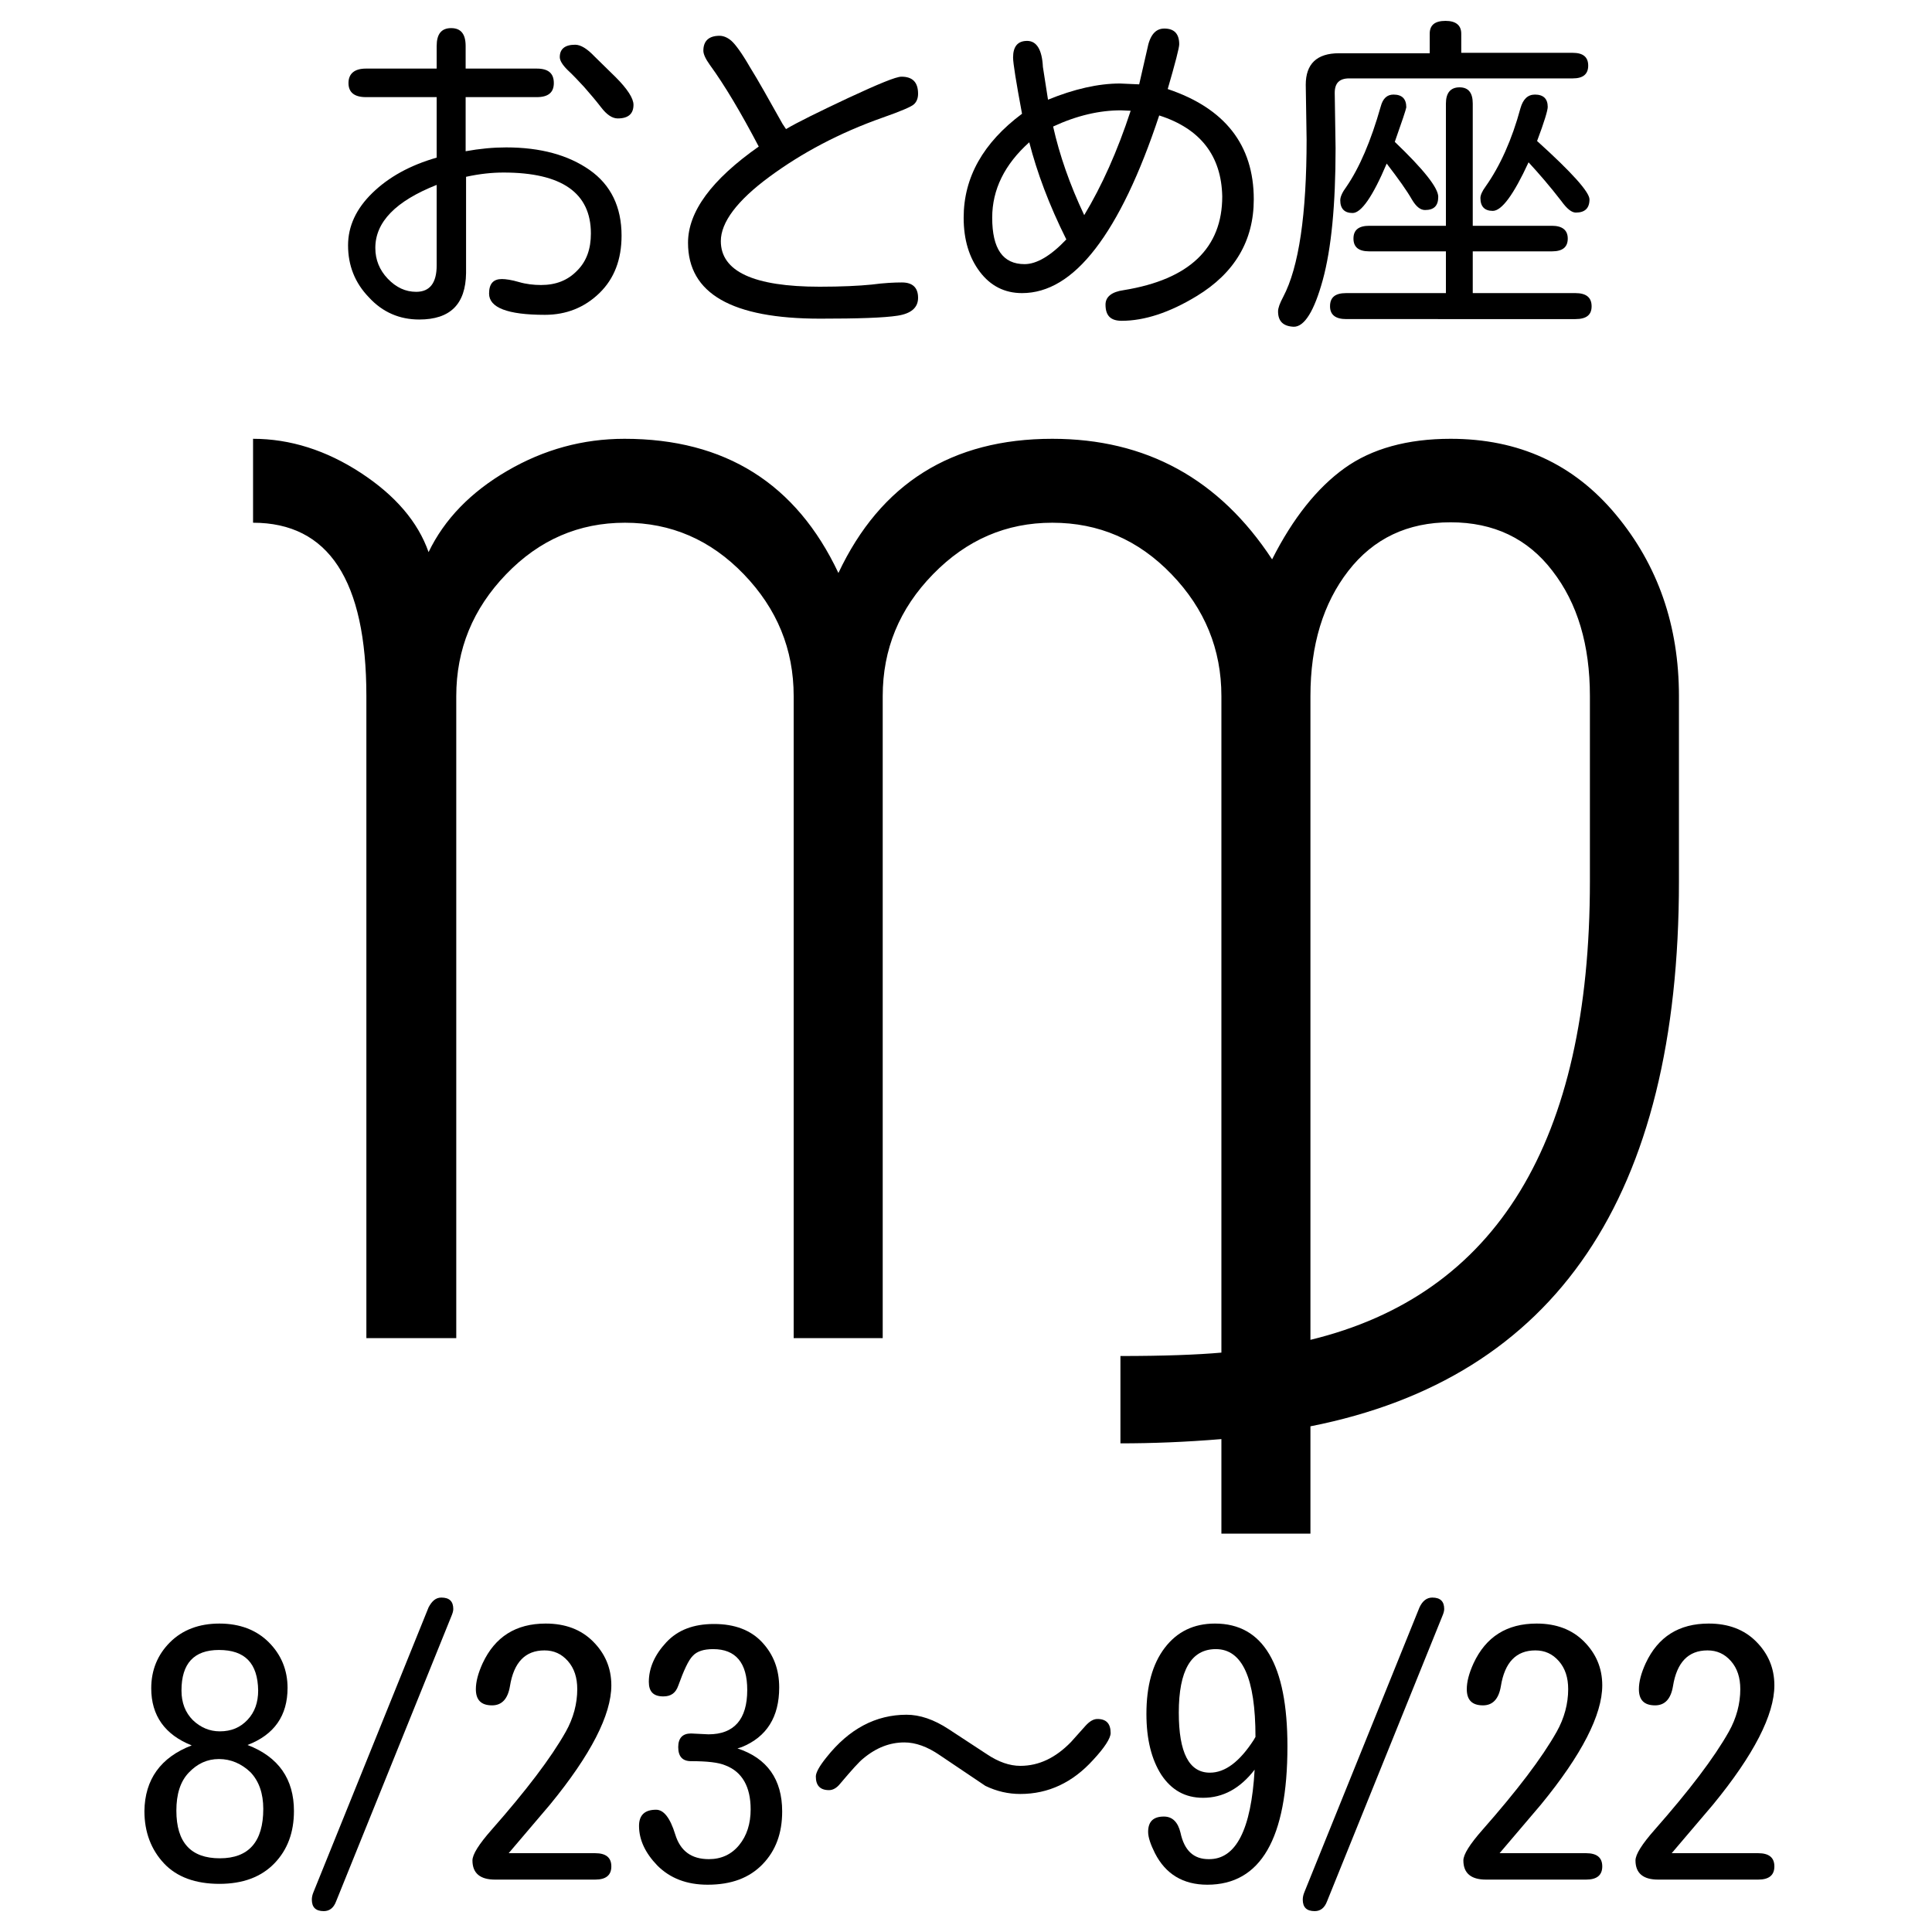 <?xml version="1.0" encoding="utf-8"?>
<!-- Generator: Adobe Illustrator 25.3.1, SVG Export Plug-In . SVG Version: 6.00 Build 0)  -->
<svg version="1.1" id="レイヤー_1" xmlns="http://www.w3.org/2000/svg" xmlns:xlink="http://www.w3.org/1999/xlink" x="0px"
	 y="0px" viewBox="0 0 45.35 45.35" style="enable-background:new 0 0 45.35 45.35;" xml:space="preserve">
<style type="text/css">
	.st0{fill:#FFFFFF;}
</style>
<g id="背景">
	<g>
		<rect y="0" class="st0" width="45.35" height="45.35"/>
	</g>
</g>
<g id="otome">
	<g>
		<path d="M39.41,20.69c0,7.38-2.88,11.65-8.65,12.79V36h-2.09v-2.22c-0.84,0.07-1.63,0.1-2.37,0.1v-2.05
			c1.02,0,1.81-0.03,2.37-0.08V16.34c0-1.1-0.39-2.05-1.17-2.86c-0.78-0.81-1.71-1.21-2.8-1.21c-1.08,0-2.01,0.4-2.8,1.21
			c-0.79,0.81-1.18,1.76-1.18,2.86v15.07h-2.09V16.34c0-1.1-0.39-2.05-1.17-2.86c-0.78-0.81-1.71-1.21-2.79-1.21
			s-2.01,0.4-2.79,1.21s-1.17,1.76-1.17,2.86v15.07H8.6V16.34c0-2.72-0.89-4.07-2.66-4.07V10.3c0.87,0,1.72,0.27,2.53,0.8
			c0.81,0.53,1.34,1.15,1.59,1.86c0.37-0.77,0.99-1.41,1.85-1.91c0.86-0.5,1.77-0.75,2.75-0.75c2.36,0,4.03,1.05,5.02,3.15
			c0.99-2.1,2.66-3.15,5.02-3.15c2.2,0,3.92,0.94,5.16,2.83c0.49-0.97,1.06-1.68,1.7-2.14c0.64-0.46,1.48-0.69,2.49-0.69
			c1.6,0,2.89,0.59,3.88,1.78s1.48,2.61,1.48,4.26C39.41,16.34,39.41,20.69,39.41,20.69z M37.32,20.69v-4.35
			c0-1.2-0.29-2.18-0.88-2.94c-0.58-0.76-1.38-1.14-2.39-1.14s-1.81,0.38-2.4,1.14c-0.59,0.76-0.89,1.74-0.89,2.94v15.11
			C35.13,30.39,37.32,26.8,37.32,20.69z"/>
		<g>
			<path d="M10.25,2.28H8.59c-0.27,0-0.41-0.11-0.41-0.33s0.14-0.34,0.41-0.34h1.66V1.08c0-0.28,0.11-0.42,0.34-0.42
				c0.23,0,0.34,0.14,0.34,0.42v0.53h1.67c0.27,0,0.4,0.11,0.4,0.34c0,0.22-0.13,0.33-0.4,0.33h-1.67v1.27
				c0.33-0.06,0.65-0.09,0.95-0.09c0.81,0,1.46,0.18,1.96,0.53s0.75,0.87,0.75,1.54c0,0.56-0.17,1.01-0.52,1.35
				c-0.35,0.34-0.78,0.51-1.28,0.51c-0.88,0-1.31-0.17-1.31-0.5c0-0.23,0.1-0.34,0.3-0.34c0.09,0,0.23,0.02,0.4,0.07
				s0.35,0.07,0.52,0.07c0.35,0,0.63-0.11,0.85-0.34c0.22-0.22,0.32-0.51,0.32-0.87c0-0.95-0.68-1.43-2.05-1.43
				c-0.27,0-0.56,0.03-0.88,0.1v2.26c-0.01,0.73-0.37,1.09-1.1,1.09c-0.46,0-0.86-0.17-1.18-0.52C8.33,6.64,8.17,6.23,8.17,5.76
				c0-0.45,0.19-0.86,0.57-1.23s0.88-0.65,1.51-0.83V2.28z M10.25,4.34C9.29,4.72,8.81,5.21,8.81,5.82c0,0.28,0.1,0.52,0.29,0.72
				c0.2,0.21,0.42,0.31,0.67,0.31c0.32,0,0.48-0.21,0.48-0.62V4.34z M13.5,1.05c0.13,0,0.28,0.09,0.46,0.28l0.49,0.48
				c0.28,0.28,0.42,0.5,0.42,0.65c0,0.21-0.12,0.32-0.37,0.32c-0.13,0-0.26-0.09-0.39-0.26s-0.27-0.33-0.4-0.48
				c-0.14-0.15-0.26-0.28-0.39-0.4c-0.12-0.12-0.18-0.22-0.18-0.3C13.14,1.15,13.26,1.05,13.5,1.05z"/>
			<path d="M17.81,3.44c-0.42-0.8-0.8-1.44-1.15-1.92c-0.1-0.14-0.15-0.25-0.15-0.33c0-0.23,0.13-0.35,0.38-0.35
				c0.09,0,0.19,0.04,0.28,0.12s0.24,0.28,0.43,0.61c0.2,0.32,0.45,0.77,0.77,1.34l0.08,0.12c0.27-0.16,0.76-0.4,1.46-0.73
				c0.71-0.33,1.12-0.5,1.25-0.5c0.26,0,0.39,0.13,0.39,0.4c0,0.1-0.03,0.19-0.1,0.25c-0.05,0.05-0.3,0.16-0.73,0.31
				c-1.02,0.36-1.9,0.83-2.66,1.39s-1.14,1.07-1.14,1.51c0,0.71,0.77,1.07,2.32,1.07c0.51,0,0.92-0.02,1.22-0.05
				c0.3-0.04,0.54-0.05,0.71-0.05c0.25,0,0.38,0.12,0.38,0.36c0,0.23-0.16,0.37-0.48,0.42s-0.93,0.07-1.82,0.07
				c-2.07,0-3.1-0.59-3.1-1.78C16.15,4.97,16.7,4.22,17.81,3.44z"/>
			<path d="M27.21,2.71c-0.46,1.39-0.96,2.43-1.5,3.13s-1.11,1.04-1.72,1.04c-0.41,0-0.74-0.17-0.99-0.5s-0.38-0.75-0.38-1.27
				c0-0.95,0.46-1.76,1.37-2.44c-0.14-0.75-0.21-1.19-0.21-1.32c0-0.26,0.11-0.39,0.33-0.39s0.35,0.2,0.37,0.61l0.12,0.77
				c0.61-0.25,1.18-0.38,1.69-0.38l0.45,0.02l0.19-0.83c0.06-0.32,0.19-0.48,0.4-0.48c0.23,0,0.35,0.12,0.35,0.37
				c0,0.08-0.09,0.43-0.27,1.05c1.34,0.45,2.02,1.31,2.02,2.59c0,0.97-0.45,1.73-1.34,2.27c-0.64,0.39-1.23,0.58-1.76,0.58
				c-0.26,0-0.38-0.12-0.38-0.38c0-0.18,0.14-0.3,0.43-0.34c1.54-0.25,2.31-0.99,2.31-2.2C28.67,3.66,28.18,3.02,27.21,2.71z
				 M24.16,3.34c-0.58,0.52-0.87,1.11-0.87,1.77c0,0.73,0.25,1.09,0.76,1.09c0.28,0,0.61-0.19,0.98-0.58
				C24.62,4.8,24.34,4.04,24.16,3.34z M26.54,2.6l-0.23-0.01c-0.5,0-1.03,0.12-1.59,0.38c0.15,0.67,0.39,1.36,0.73,2.08
				C25.86,4.37,26.23,3.55,26.54,2.6z"/>
			<path d="M33.56,1.25V0.79c0-0.2,0.12-0.3,0.37-0.3c0.24,0,0.37,0.1,0.37,0.3v0.45h2.62c0.24,0,0.36,0.1,0.36,0.3
				s-0.12,0.3-0.36,0.3h-5.25c-0.23,0-0.34,0.11-0.34,0.34l0.02,1.3c0,1.33-0.1,2.36-0.3,3.09s-0.43,1.1-0.68,1.1
				C30.12,7.66,30,7.54,30,7.31c0-0.08,0.04-0.19,0.12-0.34c0.37-0.7,0.55-1.94,0.55-3.7l-0.02-1.28c0-0.49,0.26-0.74,0.78-0.74
				C31.43,1.25,33.56,1.25,33.56,1.25z M34.57,5.9v0.98h2.41c0.25,0,0.38,0.1,0.38,0.31c0,0.2-0.12,0.3-0.38,0.3H31.6
				c-0.25,0-0.38-0.1-0.38-0.3c0-0.21,0.12-0.31,0.38-0.31h2.34V5.9h-1.8c-0.25,0-0.37-0.1-0.37-0.3c0-0.2,0.12-0.3,0.37-0.3h1.8
				V2.43c0-0.25,0.11-0.38,0.32-0.38s0.31,0.13,0.31,0.38V5.3h1.86c0.24,0,0.37,0.1,0.37,0.3c0,0.2-0.12,0.3-0.37,0.3
				C36.43,5.9,34.57,5.9,34.57,5.9z M32.74,3.33c0.68,0.65,1.02,1.08,1.02,1.29s-0.1,0.31-0.31,0.31c-0.11,0-0.21-0.08-0.31-0.25
				c-0.12-0.21-0.32-0.49-0.59-0.84C32.22,4.62,31.95,5,31.75,5c-0.19,0-0.29-0.1-0.29-0.3c0-0.08,0.05-0.19,0.14-0.31
				c0.31-0.45,0.58-1.08,0.81-1.89c0.05-0.19,0.15-0.28,0.3-0.28c0.2,0,0.3,0.1,0.3,0.3C33,2.58,32.91,2.85,32.74,3.33z M36.08,3.31
				c0.82,0.74,1.23,1.2,1.23,1.37c0,0.21-0.11,0.31-0.32,0.31c-0.1,0-0.21-0.09-0.34-0.27c-0.27-0.35-0.53-0.65-0.77-0.91
				c-0.35,0.76-0.63,1.14-0.84,1.14c-0.19,0-0.29-0.1-0.29-0.3c0-0.07,0.04-0.16,0.12-0.27c0.34-0.48,0.62-1.1,0.82-1.84
				c0.06-0.21,0.17-0.32,0.34-0.32c0.2,0,0.3,0.1,0.3,0.29C36.33,2.59,36.25,2.86,36.08,3.31z"/>
			<path d="M4.5,40.97c-0.63-0.25-0.95-0.7-0.95-1.34c0-0.43,0.15-0.79,0.44-1.08s0.68-0.44,1.16-0.44s0.87,0.15,1.16,0.44
				c0.29,0.29,0.44,0.65,0.44,1.07c0,0.65-0.31,1.1-0.94,1.34c0.73,0.28,1.09,0.8,1.09,1.55c0,0.5-0.15,0.91-0.46,1.23
				s-0.74,0.48-1.29,0.48c-0.56,0-1-0.16-1.3-0.48s-0.46-0.73-0.46-1.23C3.4,41.77,3.77,41.25,4.5,40.97z M5.14,41.29
				c-0.28,0-0.51,0.11-0.71,0.32s-0.29,0.51-0.29,0.89c0,0.75,0.34,1.12,1.02,1.12s1.02-0.39,1.02-1.16c0-0.36-0.1-0.65-0.3-0.86
				C5.67,41.4,5.42,41.29,5.14,41.29z M5.14,38.73c-0.59,0-0.88,0.32-0.88,0.95c0,0.29,0.09,0.52,0.27,0.7
				c0.18,0.17,0.39,0.26,0.63,0.26c0.27,0,0.48-0.09,0.65-0.27s0.25-0.41,0.25-0.69C6.05,39.04,5.75,38.73,5.14,38.73z"/>
			<path d="M10.36,37.5c0.19,0,0.28,0.09,0.28,0.27c0,0.05-0.02,0.11-0.05,0.18l-2.7,6.68c-0.06,0.16-0.16,0.23-0.29,0.23
				c-0.19,0-0.28-0.09-0.28-0.27c0-0.05,0.01-0.11,0.04-0.18l2.7-6.68C10.14,37.58,10.23,37.5,10.36,37.5z"/>
			<path d="M11.94,43.5h2.03c0.25,0,0.38,0.1,0.38,0.31c0,0.21-0.13,0.31-0.38,0.31h-2.35c-0.35,0-0.53-0.15-0.53-0.45
				c0-0.14,0.15-0.38,0.45-0.72c0.81-0.92,1.39-1.68,1.74-2.3c0.18-0.32,0.27-0.66,0.27-1c0-0.27-0.07-0.49-0.22-0.66
				c-0.15-0.17-0.33-0.25-0.55-0.25c-0.45,0-0.72,0.28-0.81,0.84c-0.05,0.3-0.19,0.45-0.42,0.45c-0.26,0-0.38-0.13-0.38-0.38
				c0-0.17,0.05-0.37,0.16-0.61c0.29-0.62,0.78-0.93,1.48-0.93c0.46,0,0.83,0.14,1.11,0.42s0.43,0.62,0.43,1.03
				c0,0.69-0.48,1.63-1.44,2.8L11.94,43.5z"/>
			<path d="M17.31,41.04c0.7,0.23,1.05,0.73,1.05,1.48c0,0.51-0.15,0.92-0.46,1.24s-0.73,0.48-1.29,0.48
				c-0.49,0-0.88-0.15-1.18-0.45C15.15,43.5,15,43.19,15,42.86c0-0.25,0.13-0.38,0.4-0.38c0.18,0,0.33,0.19,0.45,0.58
				c0.12,0.39,0.38,0.58,0.79,0.58c0.29,0,0.53-0.11,0.71-0.33c0.18-0.22,0.27-0.5,0.27-0.84c0-0.53-0.2-0.88-0.59-1.03
				c-0.16-0.07-0.43-0.1-0.81-0.1c-0.2,0-0.3-0.11-0.3-0.33c0-0.21,0.1-0.32,0.3-0.32l0.41,0.02c0.6,0,0.91-0.35,0.91-1.04
				c0-0.64-0.27-0.96-0.8-0.96c-0.22,0-0.38,0.05-0.48,0.16c-0.1,0.1-0.21,0.34-0.34,0.7c-0.06,0.17-0.17,0.25-0.35,0.25
				c-0.23,0-0.34-0.11-0.34-0.34c0-0.33,0.14-0.64,0.41-0.93c0.27-0.29,0.64-0.43,1.12-0.43c0.48,0,0.86,0.14,1.13,0.43
				c0.27,0.29,0.4,0.64,0.4,1.06c0,0.69-0.29,1.16-0.88,1.4L17.31,41.04z"/>
			<path d="M25.76,40.35c0.21,0,0.31,0.11,0.31,0.33c0,0.12-0.14,0.34-0.41,0.63c-0.48,0.53-1.05,0.8-1.71,0.8
				c-0.28,0-0.55-0.06-0.82-0.19l-1.07-0.72c-0.29-0.2-0.57-0.3-0.83-0.3c-0.34,0-0.66,0.12-0.97,0.38
				c-0.09,0.07-0.27,0.27-0.54,0.59c-0.08,0.1-0.17,0.15-0.26,0.15c-0.21,0-0.31-0.11-0.31-0.32c0-0.09,0.08-0.24,0.25-0.45
				c0.53-0.67,1.16-1,1.88-1c0.31,0,0.64,0.11,0.99,0.34l0.9,0.59c0.27,0.18,0.53,0.27,0.78,0.27c0.44,0,0.83-0.19,1.19-0.56
				l0.34-0.38C25.58,40.4,25.67,40.35,25.76,40.35z"/>
			<path d="M29.45,41.54c-0.34,0.44-0.74,0.66-1.21,0.66c-0.42,0-0.74-0.18-0.98-0.54c-0.23-0.36-0.35-0.83-0.35-1.43
				c0-0.65,0.14-1.17,0.43-1.55s0.68-0.57,1.18-0.57c1.13,0,1.7,0.96,1.7,2.88c0,2.17-0.63,3.25-1.88,3.25
				c-0.57,0-0.98-0.25-1.23-0.74c-0.1-0.2-0.16-0.37-0.16-0.5c0-0.24,0.12-0.36,0.37-0.36c0.2,0,0.33,0.13,0.39,0.38
				c0.09,0.42,0.31,0.62,0.66,0.62C29.01,43.65,29.37,42.95,29.45,41.54z M29.47,40.77c0-1.38-0.31-2.06-0.93-2.06
				c-0.58,0-0.87,0.5-0.87,1.49c0,0.94,0.24,1.41,0.73,1.41c0.36,0,0.7-0.26,1.03-0.77L29.47,40.77z"/>
			<path d="M33.62,37.5c0.19,0,0.28,0.09,0.28,0.27c0,0.05-0.02,0.11-0.05,0.18l-2.7,6.68c-0.06,0.16-0.16,0.23-0.29,0.23
				c-0.19,0-0.28-0.09-0.28-0.27c0-0.05,0.01-0.11,0.04-0.18l2.7-6.68C33.39,37.58,33.49,37.5,33.62,37.5z"/>
			<path d="M35.2,43.5h2.03c0.25,0,0.38,0.1,0.38,0.31c0,0.21-0.13,0.31-0.38,0.31h-2.35c-0.35,0-0.53-0.15-0.53-0.45
				c0-0.14,0.15-0.38,0.45-0.72c0.81-0.92,1.39-1.68,1.74-2.3c0.18-0.32,0.27-0.66,0.27-1c0-0.27-0.07-0.49-0.22-0.66
				s-0.33-0.25-0.55-0.25c-0.45,0-0.72,0.28-0.81,0.84c-0.05,0.3-0.19,0.45-0.42,0.45c-0.26,0-0.38-0.13-0.38-0.38
				c0-0.17,0.05-0.37,0.16-0.61c0.29-0.62,0.78-0.93,1.48-0.93c0.46,0,0.83,0.14,1.11,0.42s0.43,0.62,0.43,1.03
				c0,0.69-0.48,1.63-1.44,2.8L35.2,43.5z"/>
			<path d="M39.24,43.5h2.03c0.25,0,0.38,0.1,0.38,0.31c0,0.21-0.13,0.31-0.38,0.31h-2.35c-0.35,0-0.53-0.15-0.53-0.45
				c0-0.14,0.15-0.38,0.45-0.72c0.81-0.92,1.39-1.68,1.74-2.3c0.18-0.32,0.27-0.66,0.27-1c0-0.27-0.07-0.49-0.22-0.66
				s-0.33-0.25-0.55-0.25c-0.45,0-0.72,0.28-0.81,0.84c-0.05,0.3-0.19,0.45-0.42,0.45c-0.26,0-0.38-0.13-0.38-0.38
				c0-0.17,0.05-0.37,0.16-0.61c0.29-0.62,0.78-0.93,1.48-0.93c0.46,0,0.83,0.14,1.11,0.42s0.43,0.62,0.43,1.03
				c0,0.69-0.48,1.63-1.44,2.8L39.24,43.5z"/>
		</g>
	</g>
</g>
</svg>
